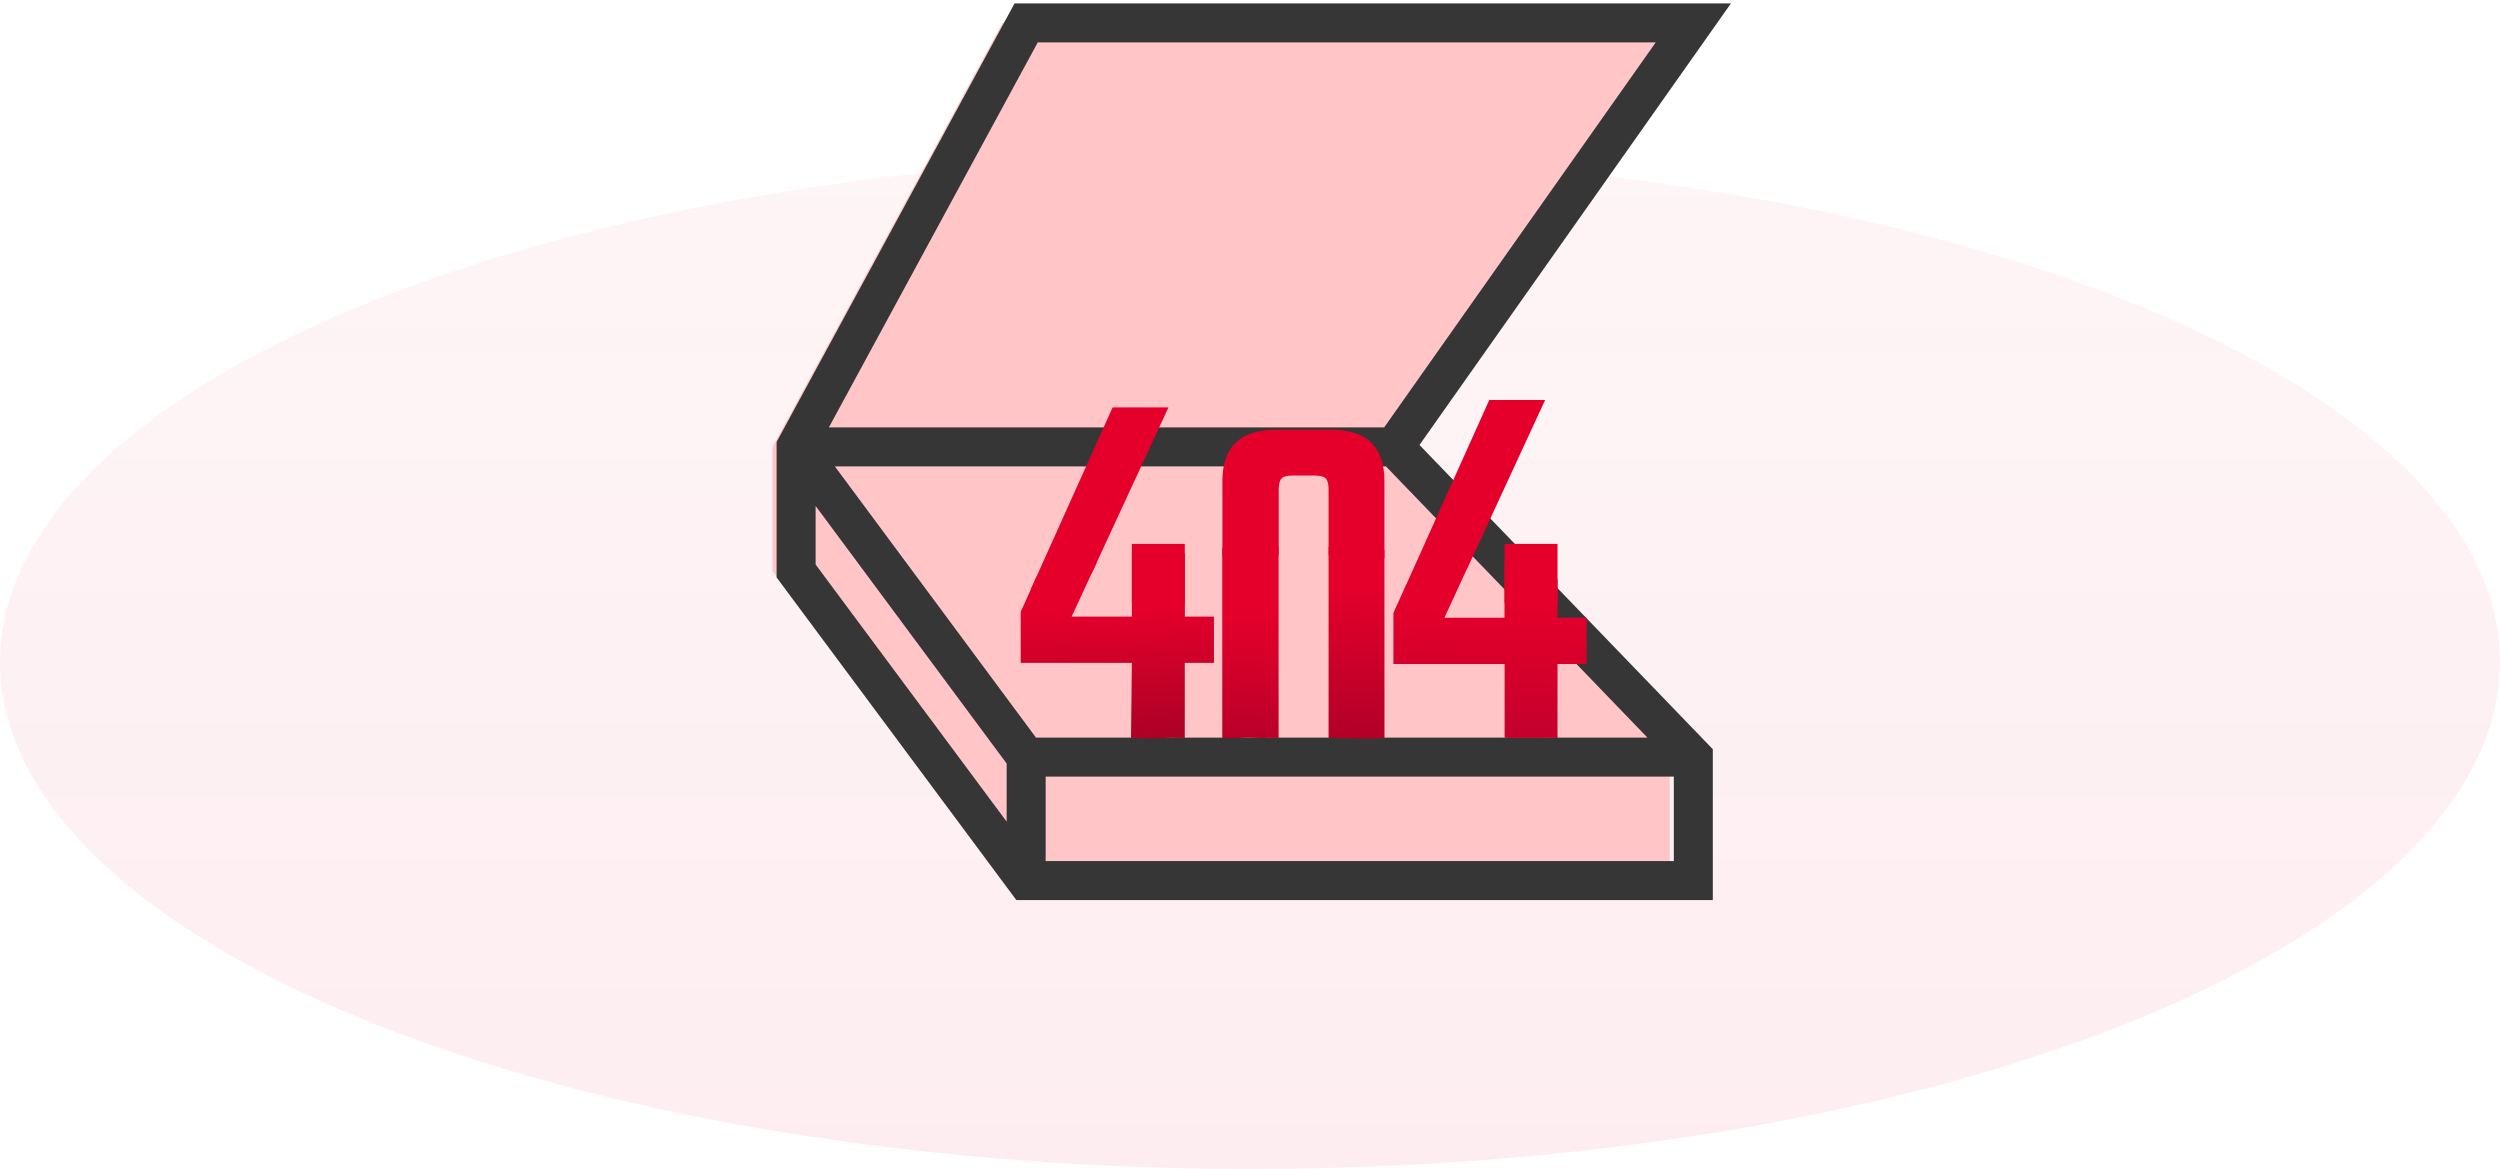<svg width="725" height="339" viewBox="0 0 725 339" fill="none" xmlns="http://www.w3.org/2000/svg">
<ellipse cx="362.5" cy="192" rx="362.5" ry="147" fill="url(#paint0_linear_2723_23517)"/>
<path d="M397.487 129.601L484.216 219.556V255.367H290.744L224.029 165.583V129.601L290.744 6.633L484.216 6.647L397.487 129.601Z" fill="#FFC5C7"/>
<path fill-rule="evenodd" clip-rule="evenodd" d="M294.221 0.977L501.971 0.991L411.648 129.042L496.716 217.274V261.023H294.743L225.216 167.455V128.166L294.221 0.977ZM401.399 123.945L480.149 12.302L300.954 12.29L240.376 123.945H401.399ZM236.529 146.723V163.712L291.931 238.272V221.425L236.529 146.723ZM303.244 225.213V249.711H485.404V225.213H303.244ZM477.75 213.9H300.434L242.11 135.258H401.927L477.75 213.9Z" fill="#363636"/>
<path d="M352.044 178.807V192.236H343.588V214H341.5C337.526 213.808 333.951 214.5 330 214H328L328.238 192.236H296V177.447L300.658 167.1C306.392 165.414 312.215 164.043 318.099 162.996L310.782 178.807H328.246V160.413H343.619V178.807H352.044Z" fill="url(#paint1_linear_2723_23517)"/>
<path d="M354.457 158.946C359.907 158.661 365.365 158.5 370.792 158.454V214H369C367.463 213.892 366.522 214.123 365 214H364.327C361.045 213.754 357.732 214.261 354.457 214V158.946Z" fill="url(#paint2_linear_2723_23517)"/>
<path d="M401.485 159.444L401.5 214C396.119 214.461 390.723 214.008 385.289 214V158.614C390.792 158.768 396.204 159.044 401.485 159.444Z" fill="url(#paint3_linear_2723_23517)"/>
<path d="M436.336 214C436.703 213.821 437.614 214.134 438 214C440 214 440.5 214 442.5 214C443.353 213.862 442.662 214.192 443.5 214C444.5 214 446.5 214 446.5 214C448.5 214 449.728 213.963 451.679 214V192.566H460.134V179.145H451.679V168.022L436.305 164.141V179.145H418.88L425.613 164.54C419.551 165.808 413.584 167.498 407.757 169.598L404.091 177.746V192.566H436.336V214Z" fill="url(#paint4_linear_2723_23517)"/>
<path d="M338.853 118.142L316.67 166.092C310.205 167.437 304.094 169.351 298.936 170.896L322.665 118.142H338.853Z" fill="#E5002B"/>
<path d="M401.484 139.565V161.856C396.204 161.464 390.792 161.188 385.289 161.026V141.979C385.289 140.372 385.012 139.288 384.443 138.735C383.874 138.181 382.798 137.905 381.207 137.905H374.75C373.249 137.905 372.224 138.181 371.675 138.735C371.107 139.288 370.83 140.372 370.83 141.979V160.895C365.403 160.949 359.946 161.103 354.496 161.395V139.565C354.496 129.613 359.62 124.635 369.869 124.63H386.203C396.386 124.63 401.479 129.608 401.484 139.565Z" fill="#E5002B"/>
<path d="M407.68 169.845C413.507 167.746 419.474 166.055 425.536 164.787L448.089 116H431.893L407.68 169.845Z" fill="#E5002B"/>
<path d="M451.679 157.729H436.321V174.932H451.679V157.729Z" fill="#E5002B"/>
<path d="M343.588 157.729H328.23V174.932H343.588V157.729Z" fill="#E5002B"/>
<defs>
<linearGradient id="paint0_linear_2723_23517" x1="362.5" y1="45" x2="362.5" y2="339" gradientUnits="userSpaceOnUse">
<stop stop-color="#E5002B" stop-opacity="0.04"/>
<stop offset="1" stop-color="#E5002B" stop-opacity="0.07"/>
</linearGradient>
<linearGradient id="paint1_linear_2723_23517" x1="323.641" y1="176.025" x2="326.662" y2="250.516" gradientUnits="userSpaceOnUse">
<stop stop-color="#E5002B"/>
<stop offset="1" stop-color="#770321"/>
</linearGradient>
<linearGradient id="paint2_linear_2723_23517" x1="362.475" y1="177.978" x2="363.774" y2="241.462" gradientUnits="userSpaceOnUse">
<stop stop-color="#E5002B"/>
<stop offset="1" stop-color="#980027"/>
</linearGradient>
<linearGradient id="paint3_linear_2723_23517" x1="393.037" y1="169.314" x2="394.328" y2="232.798" gradientUnits="userSpaceOnUse">
<stop stop-color="#E5002B"/>
<stop offset="1" stop-color="#9C0027"/>
</linearGradient>
<linearGradient id="paint4_linear_2723_23517" x1="432.262" y1="173.826" x2="431.394" y2="239.762" gradientUnits="userSpaceOnUse">
<stop stop-color="#E5002B"/>
<stop offset="1" stop-color="#AF002C"/>
</linearGradient>
</defs>
</svg>
